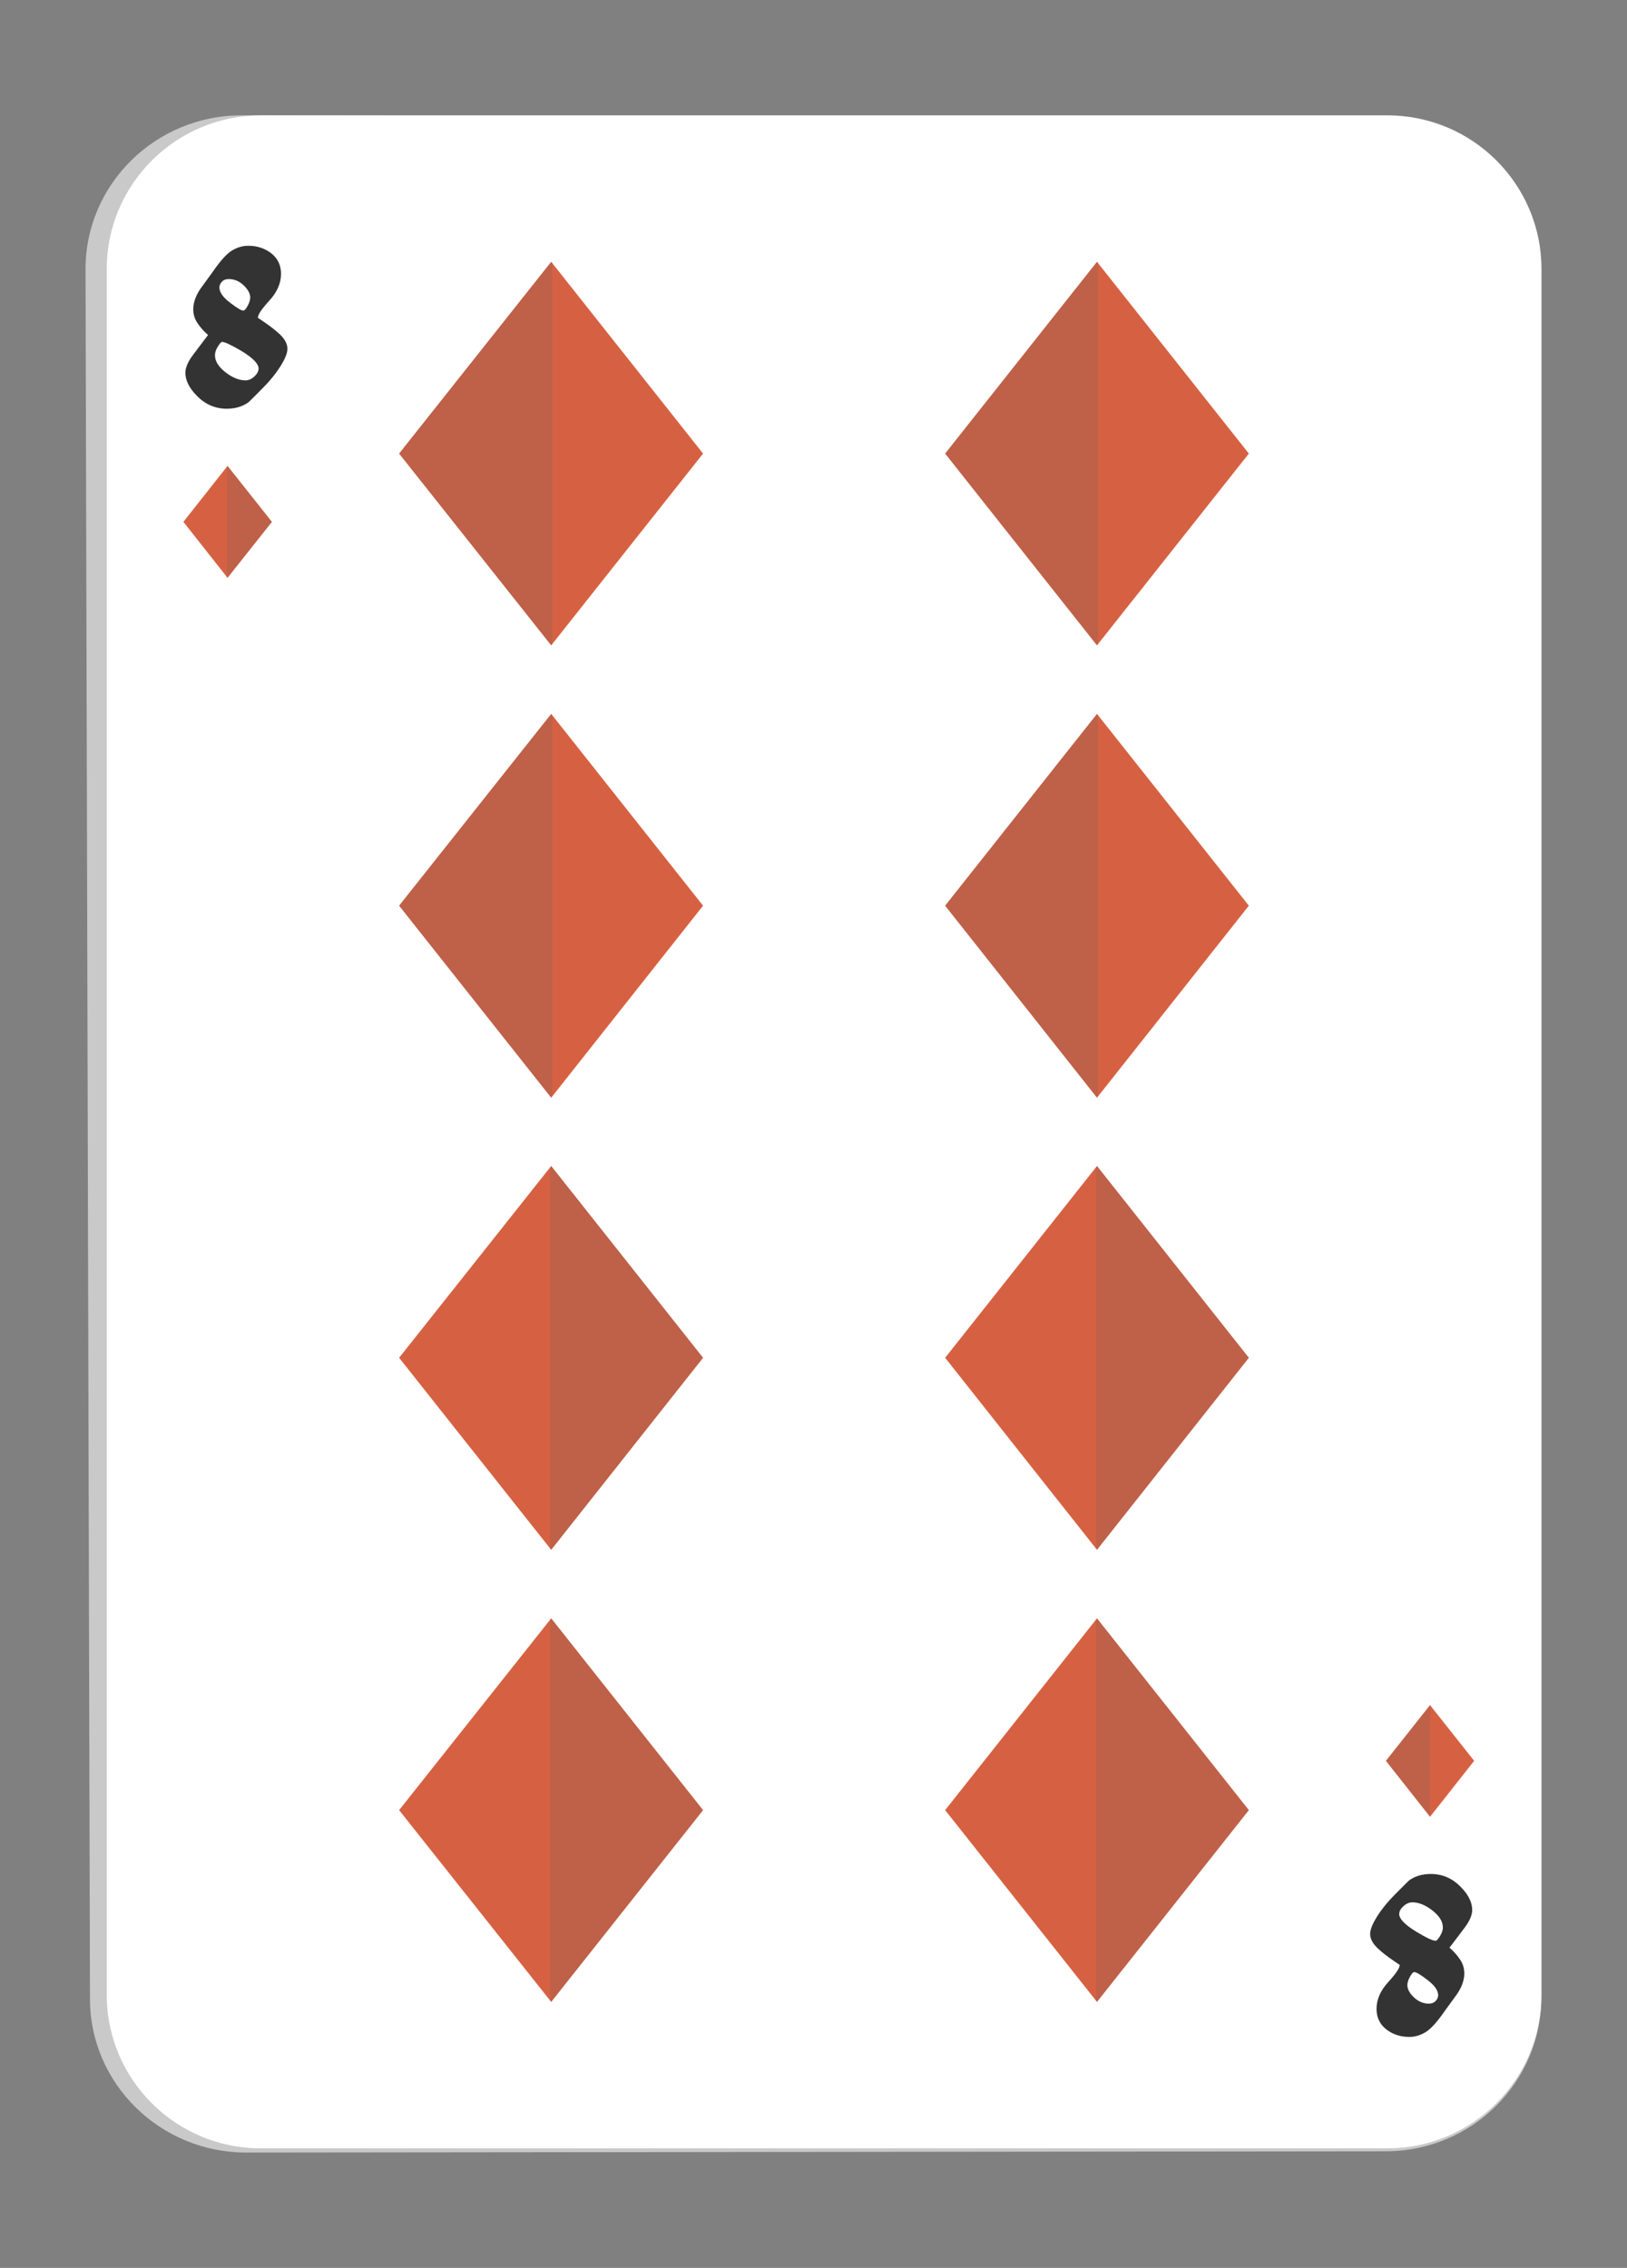 <?xml version="1.0" encoding="utf-8"?>
<!-- Generator: Adobe Illustrator 26.0.3, SVG Export Plug-In . SVG Version: 6.00 Build 0)  -->
<svg version="1.1" id="Layer_1" xmlns="http://www.w3.org/2000/svg" xmlns:xlink="http://www.w3.org/1999/xlink" x="0px" y="0px"
	 viewBox="0 0 66 92" style="enable-background:new 0 0 66 92;" xml:space="preserve">
<rect x="0" y="0" width="66" height="92" fill="#808080" stroke="none"/>
<style type="text/css">
	.st0{fill:#C9C9C9;}
	.st1{fill:#FFFFFF;}
	.st2{fill:#D66142;}
	.st3{opacity:0.2;fill:#616161;}
	.st4{fill:#333333;}
</style>
<g>
	<g>
		<path class="st0" d="M10,87.32c-3.49,0.01-6.34-2.78-6.35-6.21L3.47,10.93C3.46,7.48,6.31,4.67,9.81,4.68l46.38,0.09
			c3.49,0.01,6.33,2.82,6.33,6.26v70.03c0,3.42-2.83,6.21-6.31,6.21L10,87.32z"/>
	</g>
	<path class="st1" d="M10.58,87.15c-3.45,0-6.25-2.79-6.25-6.23V10.91c0-3.43,2.8-6.23,6.25-6.23h45.7c3.45,0,6.25,2.79,6.25,6.23
		v70.01c0,3.44-2.81,6.23-6.25,6.23H10.58z"/>
	<g>
		<polygon class="st2" points="44.5,10.62 50.66,18.4 44.5,26.18 38.34,18.4 		"/>
		<polygon class="st3" points="44.54,10.67 44.5,10.62 38.34,18.4 44.5,26.18 44.54,26.13 		"/>
	</g>
	<g>
		<polygon class="st2" points="44.5,28.96 50.66,36.74 44.5,44.53 38.34,36.74 		"/>
		<polygon class="st3" points="44.54,29.01 44.5,28.96 38.34,36.74 44.5,44.53 44.54,44.47 		"/>
	</g>
	<g>
		<polygon class="st2" points="22.36,47.3 16.19,55.08 22.36,62.87 28.52,55.08 		"/>
		<polygon class="st3" points="22.32,47.36 22.36,47.3 28.52,55.08 22.36,62.87 22.32,62.82 		"/>
	</g>
	<g>
		<polygon class="st2" points="22.36,65.65 16.19,73.43 22.36,81.21 28.52,73.43 		"/>
		<polygon class="st3" points="22.32,65.7 22.36,65.65 28.52,73.43 22.36,81.21 22.32,81.16 		"/>
	</g>
	<g>
		<polygon class="st2" points="22.36,10.62 28.52,18.4 22.36,26.18 16.19,18.4 		"/>
		<polygon class="st3" points="22.4,10.67 22.36,10.62 16.19,18.4 22.36,26.18 22.4,26.13 		"/>
	</g>
	<g>
		<polygon class="st2" points="22.36,28.96 28.52,36.74 22.36,44.53 16.19,36.74 		"/>
		<polygon class="st3" points="22.4,29.01 22.36,28.96 16.19,36.74 22.36,44.53 22.4,44.47 		"/>
	</g>
	<g>
		<polygon class="st2" points="44.5,47.3 38.34,55.08 44.5,62.87 50.66,55.08 		"/>
		<polygon class="st3" points="44.46,47.36 44.5,47.3 50.66,55.08 44.5,62.87 44.46,62.82 		"/>
	</g>
	<g>
		<polygon class="st2" points="44.5,65.65 38.34,73.43 44.5,81.21 50.66,73.43 		"/>
		<polygon class="st3" points="44.46,65.7 44.5,65.65 50.66,73.43 44.5,81.21 44.46,81.16 		"/>
	</g>
	<g>
		<polygon class="st2" points="9.23,23.44 7.44,21.17 9.23,18.9 11.03,21.17 		"/>
		<polygon class="st3" points="9.23,18.9 9.22,18.92 9.22,23.42 9.23,23.44 11.03,21.17 		"/>
	</g>
	<g>
		<path class="st4" d="M11.66,14.15c0,0.13-0.06,0.32-0.19,0.55c-0.18,0.32-0.43,0.65-0.76,0.99c-0.38,0.39-0.59,0.59-0.62,0.62
			c-0.24,0.18-0.54,0.27-0.89,0.27c-0.48,0-0.89-0.18-1.24-0.55c-0.3-0.31-0.44-0.62-0.44-0.91c0-0.2,0.1-0.44,0.3-0.71
			c0.2-0.27,0.41-0.54,0.62-0.82c-0.16-0.14-0.3-0.29-0.42-0.47c-0.12-0.17-0.18-0.36-0.18-0.58c0-0.26,0.1-0.55,0.3-0.84
			c0.19-0.26,0.35-0.48,0.48-0.66c0.31-0.45,0.57-0.74,0.78-0.87c0.21-0.13,0.43-0.2,0.67-0.2c0.36,0,0.67,0.1,0.94,0.31
			c0.26,0.21,0.39,0.48,0.39,0.83c0,0.38-0.16,0.74-0.47,1.08c-0.31,0.34-0.47,0.57-0.47,0.7c0.31,0.21,0.59,0.4,0.81,0.6
			C11.53,13.71,11.66,13.93,11.66,14.15z M10.49,14.95c0-0.19-0.23-0.43-0.69-0.71C9.39,14,9.12,13.87,9.01,13.87
			c-0.04,0-0.1,0.07-0.18,0.2c-0.08,0.13-0.11,0.25-0.11,0.34c0,0.25,0.15,0.48,0.45,0.71c0.28,0.21,0.54,0.31,0.79,0.31
			c0.12,0,0.24-0.05,0.35-0.15C10.43,15.17,10.49,15.06,10.49,14.95z M10.15,12.07c0-0.15-0.08-0.31-0.24-0.47
			c-0.19-0.19-0.4-0.28-0.63-0.28c-0.11,0-0.2,0.03-0.27,0.1c-0.07,0.07-0.11,0.15-0.11,0.24c0,0.2,0.15,0.41,0.46,0.64
			c0.26,0.2,0.43,0.3,0.51,0.3c0.05,0,0.11-0.07,0.18-0.2C10.12,12.27,10.15,12.16,10.15,12.07z"/>
	</g>
	<g>
		<path class="st4" d="M55.58,78.45c0-0.13,0.06-0.32,0.19-0.55c0.18-0.32,0.43-0.65,0.76-0.99c0.38-0.39,0.59-0.59,0.62-0.62
			c0.24-0.18,0.54-0.27,0.89-0.27c0.48,0,0.89,0.18,1.24,0.55c0.3,0.31,0.44,0.62,0.44,0.91c0,0.21-0.1,0.44-0.3,0.71
			c-0.2,0.27-0.41,0.54-0.62,0.82c0.16,0.14,0.3,0.29,0.42,0.47c0.12,0.17,0.18,0.36,0.18,0.58c0,0.26-0.1,0.55-0.3,0.84
			c-0.19,0.26-0.35,0.48-0.48,0.66c-0.31,0.45-0.57,0.74-0.78,0.87c-0.21,0.13-0.43,0.2-0.67,0.2c-0.36,0-0.67-0.1-0.94-0.31
			c-0.26-0.21-0.39-0.48-0.39-0.83c0-0.38,0.16-0.74,0.47-1.08c0.31-0.34,0.47-0.57,0.47-0.7c-0.31-0.21-0.59-0.4-0.81-0.6
			C55.71,78.89,55.58,78.67,55.58,78.45z M56.76,77.65c0,0.19,0.23,0.43,0.69,0.71c0.41,0.25,0.67,0.37,0.79,0.37
			c0.04,0,0.1-0.07,0.18-0.2c0.08-0.13,0.11-0.25,0.11-0.34c0-0.25-0.15-0.48-0.45-0.71c-0.28-0.21-0.54-0.31-0.79-0.31
			c-0.12,0-0.24,0.05-0.35,0.15C56.81,77.43,56.76,77.54,56.76,77.65z M57.09,80.53c0,0.15,0.08,0.31,0.24,0.47
			c0.19,0.19,0.4,0.28,0.63,0.28c0.11,0,0.2-0.03,0.27-0.1c0.07-0.07,0.11-0.15,0.11-0.24c0-0.2-0.15-0.41-0.46-0.64
			c-0.26-0.2-0.43-0.3-0.51-0.3c-0.05,0-0.11,0.07-0.18,0.2C57.12,80.33,57.09,80.44,57.09,80.53z"/>
	</g>
	<g>
		<polygon class="st2" points="58.01,69.17 59.8,71.43 58.01,73.7 56.22,71.43 		"/>
		<polygon class="st3" points="58.02,69.18 58.01,69.17 56.22,71.43 58.01,73.7 58.02,73.68 		"/>
	</g>
</g>
</svg>
